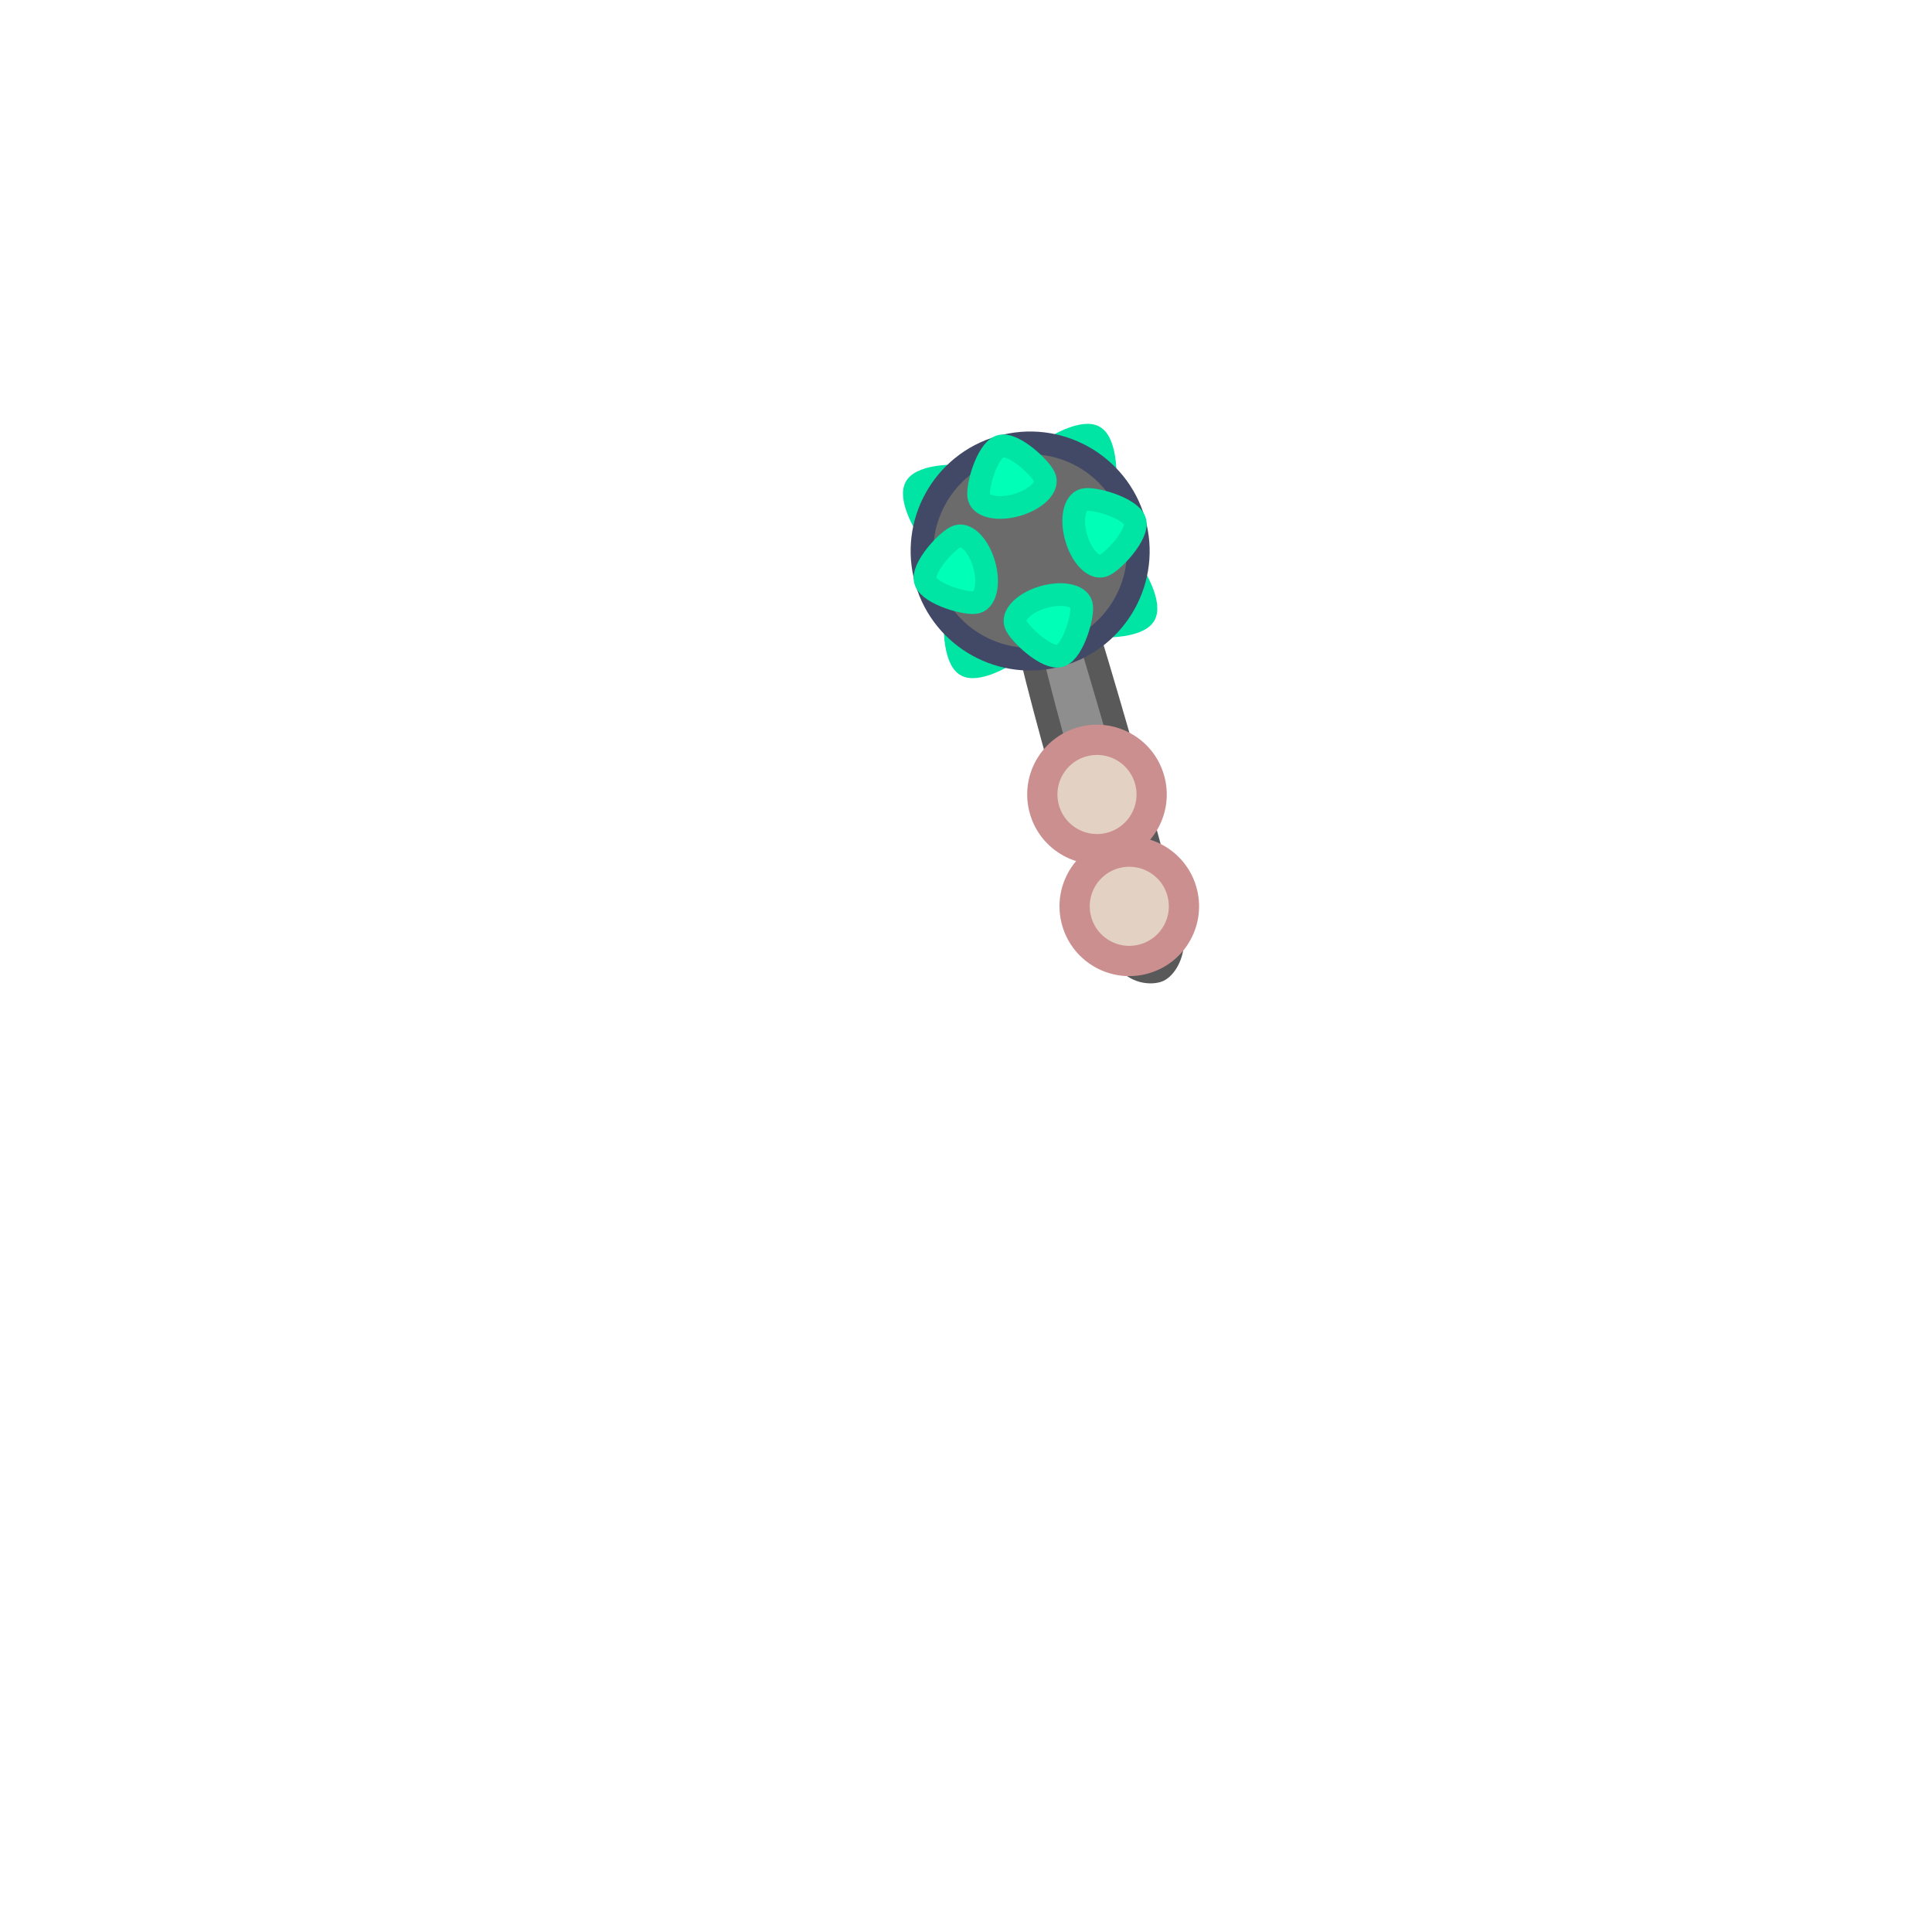 <svg version="1.1" xmlns="http://www.w3.org/2000/svg" xmlns:xlink="http://www.w3.org/1999/xlink" width="63.875" height="63.875" viewBox="0,0,63.875,63.875"><g transform="translate(-208.062,-148.062)"><g data-paper-data="{&quot;isPaintingLayer&quot;:true}" fill-rule="nonzero" stroke-linecap="butt" stroke-linejoin="miter" stroke-miterlimit="10" stroke-dasharray="" stroke-dashoffset="0" style="mix-blend-mode: normal"><path d="M244.108,168.675c-0.282,-0.156 -0.265,-0.727 0.039,-1.276c0.303,-0.549 0.778,-0.868 1.06,-0.712c0.282,0.156 0.903,1.273 0.705,1.688c-0.196,0.411 -1.522,0.457 -1.804,0.301z" fill="#00ffb7" stroke="#00e4a4" stroke-width="0.75"/><path d="M240.133,163.884c0.282,0.156 0.265,0.727 -0.039,1.276c-0.303,0.549 -0.778,0.868 -1.06,0.712c-0.282,-0.156 -0.903,-1.273 -0.705,-1.688c0.196,-0.411 1.522,-0.457 1.804,-0.301z" fill="#00ffb7" stroke="#00e4a4" stroke-width="0.75"/><path d="M241.001,168.305c0.549,0.303 0.868,0.778 0.712,1.06c-0.156,0.282 -1.273,0.903 -1.688,0.705c-0.411,-0.196 -0.457,-1.522 -0.301,-1.804c0.156,-0.282 0.727,-0.265 1.276,0.039z" fill="#00ffb7" stroke="#00e4a4" stroke-width="0.75"/><path d="M244.516,164.292c-0.156,0.282 -0.727,0.265 -1.276,-0.039c-0.549,-0.303 -0.868,-0.778 -0.712,-1.06c0.156,-0.282 1.273,-0.903 1.688,-0.705c0.411,0.196 0.457,1.522 0.301,1.804z" fill="#00ffb7" stroke="#00e4a4" stroke-width="0.75"/><path d="M243.418,167.102c0.386,0.852 3.444,11.446 3.417,12.104c-0.021,0.534 -0.313,0.907 -0.51,0.963c-0.249,0.072 -0.824,0.065 -1.227,-0.628c-0.624,-1.073 -3.428,-10.942 -3.395,-12.136c0.016,-0.569 0.443,-1.132 0.648,-1.191c0.204,-0.059 0.74,0.167 1.067,0.889z" fill="#8e8e8e" stroke="#595959" stroke-width="0.75"/><path d="M238.685,167.27c-0.547,-1.898 0.548,-3.879 2.445,-4.426c1.898,-0.547 3.879,0.548 4.426,2.445c0.547,1.898 -0.548,3.879 -2.445,4.426c-1.898,0.547 -3.879,-0.548 -4.426,-2.445z" fill="#6b6b6b" stroke="#424966" stroke-width="0.75"/><path d="M241.682,164.757c-0.603,0.174 -1.164,0.064 -1.253,-0.246c-0.089,-0.31 0.261,-1.539 0.694,-1.692c0.429,-0.152 1.399,0.753 1.489,1.063c0.089,0.31 -0.327,0.701 -0.93,0.875z" fill="#00ffb7" stroke="#00e4a4" stroke-width="0.75"/><path d="M242.56,167.802c0.603,-0.174 1.164,-0.064 1.253,0.246c0.089,0.31 -0.261,1.539 -0.694,1.692c-0.429,0.152 -1.399,-0.753 -1.489,-1.063c-0.089,-0.31 0.327,-0.701 0.93,-0.875z" fill="#00ffb7" stroke="#00e4a4" stroke-width="0.75"/><path d="M244.518,166.771c-0.31,0.089 -0.701,-0.327 -0.875,-0.93c-0.174,-0.603 -0.064,-1.164 0.246,-1.253c0.31,-0.089 1.539,0.261 1.692,0.694c0.152,0.429 -0.753,1.399 -1.063,1.489z" fill="#00ffb7" stroke="#00e4a4" stroke-width="0.75"/><path d="M240.598,166.719c0.174,0.603 0.064,1.164 -0.246,1.253c-0.31,0.089 -1.539,-0.261 -1.692,-0.694c-0.152,-0.429 0.753,-1.399 1.063,-1.489c0.31,-0.089 0.701,0.327 0.875,0.93z" fill="#00ffb7" stroke="#00e4a4" stroke-width="0.75"/><path d="M245.825,179.782c-0.97,0.236 -1.948,-0.359 -2.183,-1.329c-0.236,-0.97 0.359,-1.948 1.329,-2.183c0.97,-0.236 1.948,0.359 2.183,1.329c0.236,0.97 -0.359,1.948 -1.329,2.183z" fill="#e3d1c3" stroke="#cc8f8f" stroke-width="1"/><path d="M244.757,176.085c-0.97,0.236 -1.948,-0.359 -2.183,-1.329c-0.236,-0.97 0.359,-1.948 1.329,-2.183c0.97,-0.236 1.948,0.359 2.183,1.329c0.236,0.97 -0.359,1.948 -1.329,2.183z" fill="#e3d1c3" stroke="#cc8f8f" stroke-width="1"/><path d="M208.062,211.938v-63.875h63.875v63.875z" fill="none" stroke="none" stroke-width="0"/></g></g></svg>